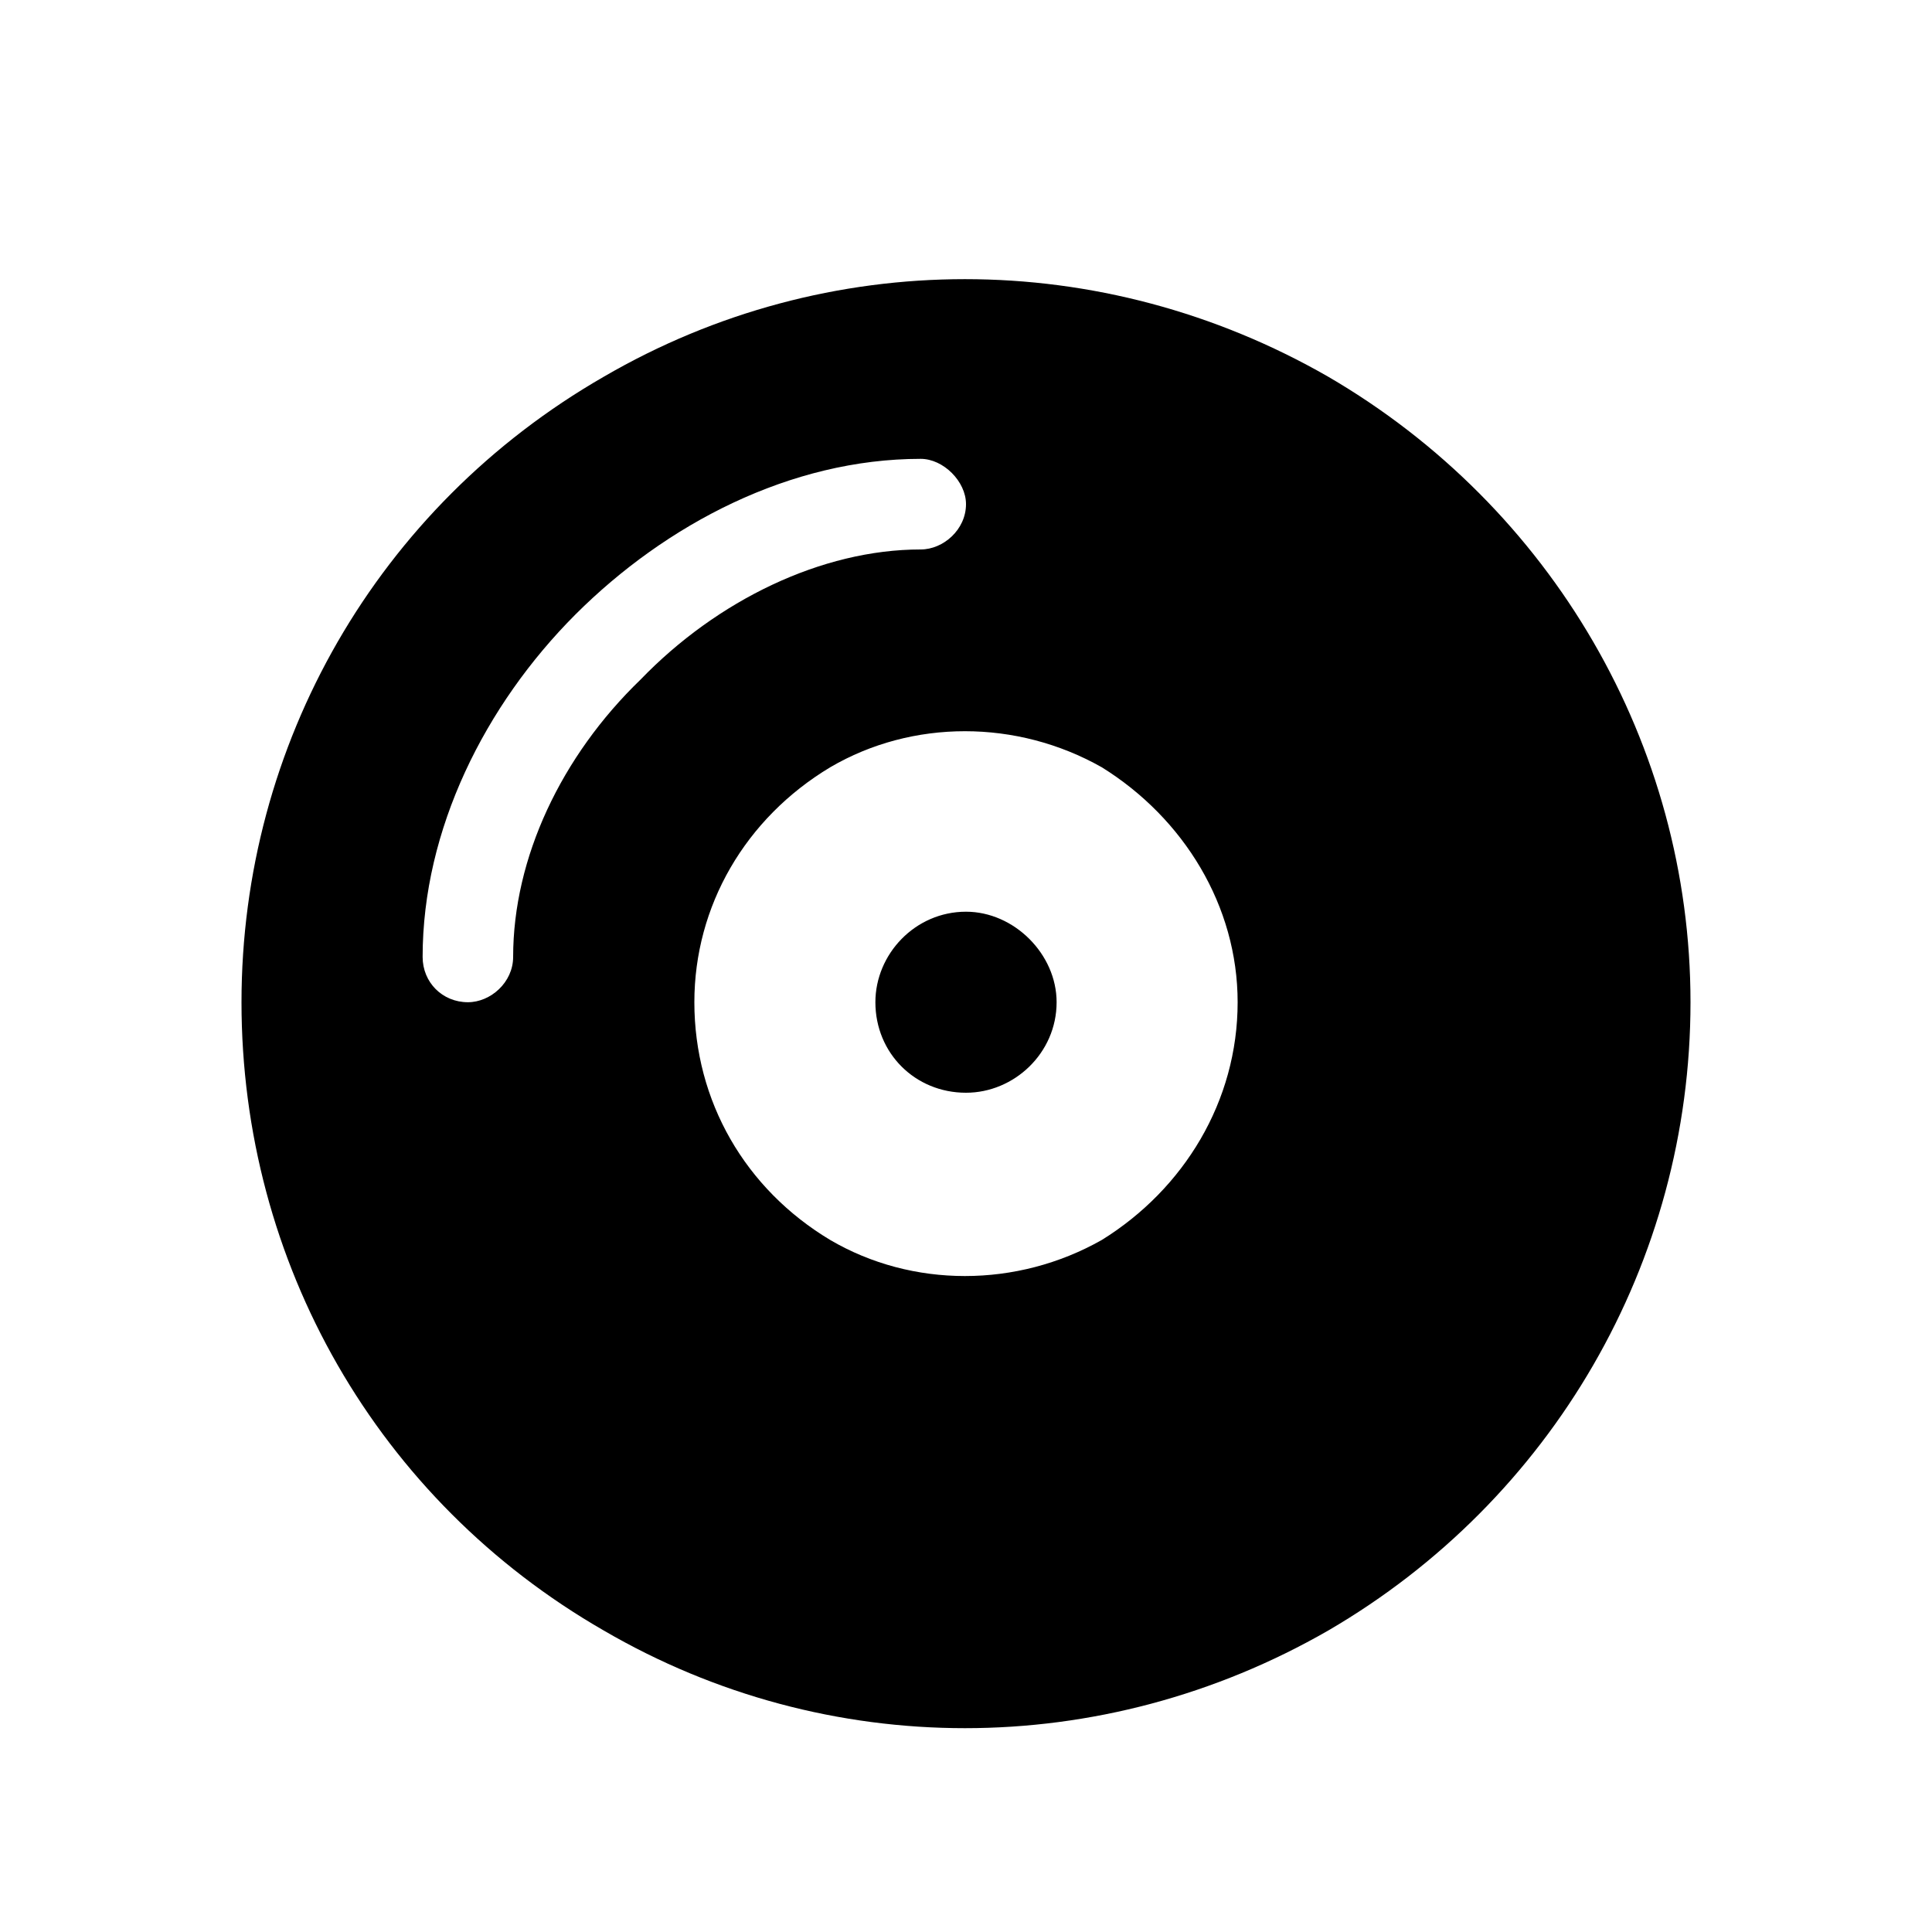 <svg width="20" height="20" viewBox="0 0 20 20" fill="current" xmlns="http://www.w3.org/2000/svg">
<path d="M2.5 10.375C2.5 7.709 3.906 5.248 6.25 3.9C8.564 2.553 11.406 2.553 13.75 3.9C16.064 5.248 17.5 7.709 17.5 10.375C17.5 13.07 16.064 15.531 13.75 16.879C11.406 18.227 8.564 18.227 6.25 16.879C3.906 15.531 2.5 13.07 2.5 10.375ZM10 11.312C9.473 11.312 9.062 10.902 9.062 10.375C9.062 9.877 9.473 9.438 10 9.438C10.498 9.438 10.938 9.877 10.938 10.375C10.938 10.902 10.498 11.312 10 11.312ZM7.188 10.375C7.188 11.4 7.715 12.309 8.594 12.836C9.443 13.334 10.527 13.334 11.406 12.836C12.256 12.309 12.812 11.4 12.812 10.375C12.812 9.379 12.256 8.471 11.406 7.943C10.527 7.445 9.443 7.445 8.594 7.943C7.715 8.471 7.188 9.379 7.188 10.375ZM5.312 9.906C5.312 8.881 5.811 7.826 6.631 7.035C7.422 6.215 8.506 5.688 9.531 5.688C9.766 5.688 10 5.482 10 5.219C10 4.984 9.766 4.75 9.531 4.75C8.184 4.75 6.895 5.424 5.957 6.361C5.02 7.299 4.375 8.588 4.375 9.906C4.375 10.17 4.58 10.375 4.844 10.375C5.078 10.375 5.312 10.17 5.312 9.906Z" fill="current"/>
</svg>
